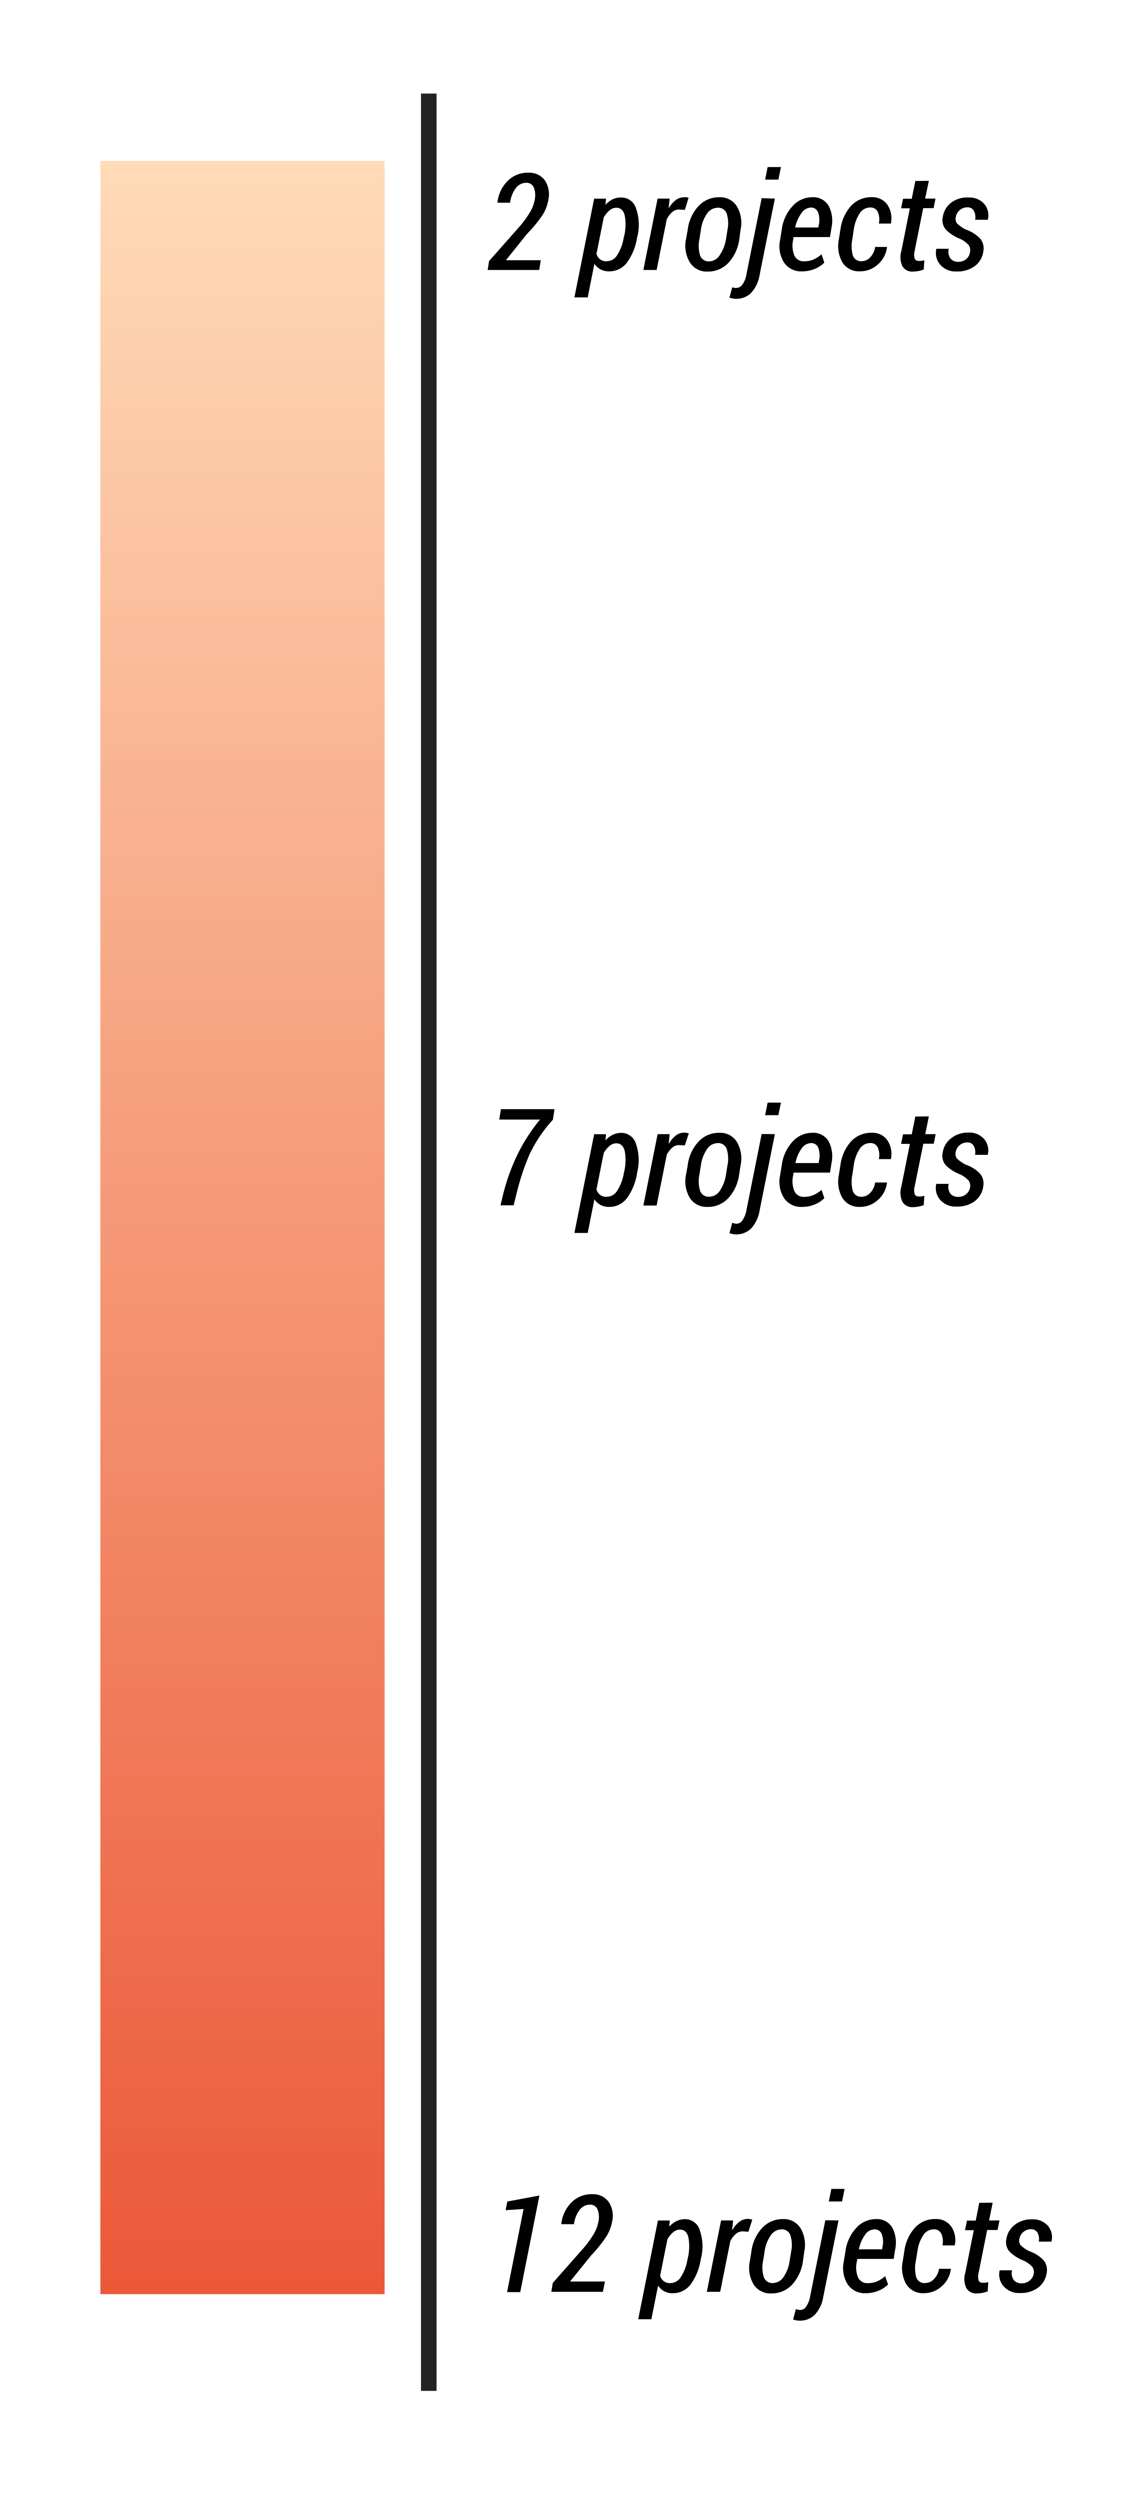 <svg id="Layer_1" data-name="Layer 1" xmlns="http://www.w3.org/2000/svg" xmlns:xlink="http://www.w3.org/1999/xlink" viewBox="0 0 218 481"><defs><style>.cls-1{fill:url(#linear-gradient);}.cls-2{fill:none;stroke:#232323;stroke-miterlimit:10;stroke-width:3px;}</style><linearGradient id="linear-gradient" x1="367.65" y1="438.65" x2="778.08" y2="438.65" gradientTransform="translate(-526.21 -202.48)" gradientUnits="userSpaceOnUse"><stop offset="0" stop-color="#ffdbb8"/><stop offset="0.5" stop-color="#f59877"/><stop offset="1" stop-color="#eb5838"/></linearGradient></defs><title>Untitled-1</title><rect class="cls-1" x="-158.56" y="208.83" width="410.43" height="54.69" transform="translate(282.83 189.52) rotate(90)"/><line class="cls-2" x1="82.5" y1="18" x2="82.5" y2="460"/><path d="M103.75,51.94H93.83l.27-1.71L100,43.55a20.16,20.16,0,0,0,2.06-2.86,7.27,7.27,0,0,0,.82-2.22,4.17,4.17,0,0,0-.18-2.41,1.48,1.48,0,0,0-1.43-.89,2.49,2.49,0,0,0-2,1A5.75,5.75,0,0,0,98.15,39H95.72l0-.08a6.87,6.87,0,0,1,1.93-4.08,5.39,5.39,0,0,1,4-1.61,3.7,3.7,0,0,1,3.16,1.44,4.83,4.83,0,0,1,.7,3.77,7.87,7.87,0,0,1-1.26,3.14A25.72,25.72,0,0,1,101.4,45l-4,5,0,.07h6.65Z"/><path d="M122.57,45.76a10.88,10.88,0,0,1-2,4.84,4.25,4.25,0,0,1-3.41,1.61,3.42,3.42,0,0,1-1.61-.38,3.32,3.32,0,0,1-1.18-1.09l-1.29,6.48h-2.56l3.8-19h2.29l-.12,1.19a4.66,4.66,0,0,1,1.42-1.08A3.78,3.78,0,0,1,119.6,38a2.94,2.94,0,0,1,2.8,2.16,9.5,9.5,0,0,1,.23,5.38Zm-2.49-.27a9.73,9.73,0,0,0,.13-4c-.24-1-.78-1.52-1.63-1.52a2,2,0,0,0-1.3.51,4.92,4.92,0,0,0-1.11,1.35l-1.4,7a1.88,1.88,0,0,0,2,1.43,2.38,2.38,0,0,0,2-1.2A8.87,8.87,0,0,0,120,45.76Z"/><path d="M131.77,40.38l-1.15-.07a2,2,0,0,0-1.28.5,4.55,4.55,0,0,0-1.05,1.38l-1.95,9.75h-2.55l2.74-13.73h2.32L128.66,40l.06,0A5.19,5.19,0,0,1,130,38.51a2.68,2.68,0,0,1,1.62-.56,2.59,2.59,0,0,1,.47,0,2.1,2.1,0,0,1,.4.1Z"/><path d="M132.32,44.21a8.16,8.16,0,0,1,2.07-4.55,5.33,5.33,0,0,1,4-1.71,3.77,3.77,0,0,1,3.41,1.78,6.28,6.28,0,0,1,.69,4.48L142.25,46a8.31,8.31,0,0,1-2.08,4.55,5.32,5.32,0,0,1-4,1.7,3.8,3.8,0,0,1-3.43-1.77A6.16,6.16,0,0,1,132,46ZM134.58,46a6.3,6.3,0,0,0,.12,3.13,1.73,1.73,0,0,0,1.77,1.16A2.48,2.48,0,0,0,138.54,49,7.51,7.51,0,0,0,139.69,46l.28-1.75a6.19,6.19,0,0,0-.13-3.1,1.69,1.69,0,0,0-1.73-1.18A2.52,2.52,0,0,0,136,41.15a7.14,7.14,0,0,0-1.14,3.06Z"/><path d="M149.09,38.21l-2.93,14.67a6.67,6.67,0,0,1-1.64,3.48,4,4,0,0,1-2.91,1.13,3.21,3.21,0,0,1-.63-.06,3.3,3.3,0,0,1-.63-.17l.54-2a2.3,2.3,0,0,0,.42.13,2.37,2.37,0,0,0,.44,0,1.41,1.41,0,0,0,1.1-.65,4.64,4.64,0,0,0,.77-1.94l2.93-14.67Zm.68-3.65h-2.55l.48-2.42h2.56Z"/><path d="M154.29,52.21a3.93,3.93,0,0,1-3.44-1.71,5.85,5.85,0,0,1-.75-4.35l.32-2a8.21,8.21,0,0,1,2.08-4.5,5.07,5.07,0,0,1,3.77-1.7,3.43,3.43,0,0,1,3.15,1.61,6.24,6.24,0,0,1,.56,4.27l-.28,1.78h-7l-.09.54a5,5,0,0,0,.23,3,1.92,1.92,0,0,0,1.9,1.12,4.45,4.45,0,0,0,1.78-.34,6.08,6.08,0,0,0,1.55-1l.54,1.6a5.61,5.61,0,0,1-1.85,1.21A6.39,6.39,0,0,1,154.29,52.21ZM156,39.93a2.29,2.29,0,0,0-1.8,1.09A7,7,0,0,0,153,43.77h4.46l.09-.52a4.44,4.44,0,0,0-.15-2.42A1.44,1.44,0,0,0,156,39.93Z"/><path d="M165.82,50.25a2.23,2.23,0,0,0,1.61-.74,3.46,3.46,0,0,0,.95-2h2.28l0,.08a5.2,5.2,0,0,1-1.78,3.31,5,5,0,0,1-3.38,1.3,3.74,3.74,0,0,1-3.44-1.76,6.37,6.37,0,0,1-.65-4.41l.3-1.89a8.48,8.48,0,0,1,2-4.49,5.26,5.26,0,0,1,4-1.71,3.5,3.5,0,0,1,3,1.41,4.67,4.67,0,0,1,.7,3.66H169.1a3.59,3.59,0,0,0-.22-2.26,1.5,1.5,0,0,0-1.41-.83,2.41,2.41,0,0,0-2.11,1.21,7.55,7.55,0,0,0-1.08,3L164,46a6.78,6.78,0,0,0,.07,3.07A1.65,1.65,0,0,0,165.82,50.25Z"/><path d="M178.72,34.79,178,38.21h2l-.37,1.84h-2L176,48.22a2.89,2.89,0,0,0,0,1.56.73.73,0,0,0,.7.41,3.27,3.27,0,0,0,.54,0c.17,0,.38-.06.61-.11l-.11,1.78a6.44,6.44,0,0,1-1,.28,5.6,5.6,0,0,1-1.09.11,2.16,2.16,0,0,1-2-1,4.12,4.12,0,0,1-.21-3l1.63-8.17h-1.69l.37-1.84h1.68l.69-3.42Z"/><path d="M186.64,48.5a1.71,1.71,0,0,0-.27-1.36,5.13,5.13,0,0,0-1.66-1.2A7.84,7.84,0,0,1,182,44.19a2.8,2.8,0,0,1-.6-2.43A4.27,4.27,0,0,1,183,39,5.15,5.15,0,0,1,186.35,38a3.77,3.77,0,0,1,3,1.21,3.37,3.37,0,0,1,.73,3l0,.07h-2.45a2.59,2.59,0,0,0-.24-1.7,1.36,1.36,0,0,0-1.29-.69,2.24,2.24,0,0,0-2.19,1.83,1.51,1.51,0,0,0,.22,1.25,6.68,6.68,0,0,0,1.69,1.19,7.08,7.08,0,0,1,2.78,1.75,3,3,0,0,1,.59,2.53,4.2,4.2,0,0,1-1.67,2.79,5.57,5.57,0,0,1-3.43,1,3.93,3.93,0,0,1-3.19-1.31,3.43,3.43,0,0,1-.74-3l0-.06h2.39a2.31,2.31,0,0,0,.36,1.92,1.9,1.9,0,0,0,1.49.59,2.27,2.27,0,0,0,1.51-.52A2.11,2.11,0,0,0,186.64,48.5Z"/><path d="M100.1,441H97.56L100.74,425l-3.46.24.33-1.67,6.18-1.16Z"/><path d="M116,440.94h-9.92l.28-1.71,5.9-6.68a19.38,19.38,0,0,0,2.06-2.86,7.27,7.27,0,0,0,.82-2.22,4.17,4.17,0,0,0-.18-2.41,1.48,1.48,0,0,0-1.43-.89,2.49,2.49,0,0,0-2,1,5.65,5.65,0,0,0-1.09,2.76H108l0-.08a6.93,6.93,0,0,1,1.93-4.08,5.4,5.4,0,0,1,4-1.61,3.68,3.68,0,0,1,3.15,1.44,4.83,4.83,0,0,1,.71,3.77,8,8,0,0,1-1.27,3.14,26.35,26.35,0,0,1-2.78,3.43l-4,4.95,0,.07h6.65Z"/><path d="M134.82,434.76a10.88,10.88,0,0,1-2,4.84,4.24,4.24,0,0,1-3.4,1.61,3.21,3.21,0,0,1-2.8-1.47l-1.29,6.48H122.8l3.79-19h2.29l-.12,1.19a4.66,4.66,0,0,1,1.42-1.08,3.81,3.81,0,0,1,1.67-.37,2.94,2.94,0,0,1,2.8,2.16,9.42,9.42,0,0,1,.23,5.38Zm-2.49-.27a9.73,9.73,0,0,0,.13-4c-.24-1-.78-1.52-1.63-1.52a2,2,0,0,0-1.3.51,4.92,4.92,0,0,0-1.11,1.35l-1.4,7a1.88,1.88,0,0,0,2,1.43,2.38,2.38,0,0,0,2-1.2,8.87,8.87,0,0,0,1.25-3.29Z"/><path d="M144,429.38l-1.15-.07a2,2,0,0,0-1.28.5,4.55,4.55,0,0,0-1.05,1.38l-1.95,9.75H136l2.74-13.73h2.32l-.19,1.82.07,0a4.92,4.92,0,0,1,1.32-1.56,2.65,2.65,0,0,1,1.61-.56,2.59,2.59,0,0,1,.47.05,2.1,2.1,0,0,1,.4.1Z"/><path d="M144.57,433.21a8.16,8.16,0,0,1,2.07-4.55,5.33,5.33,0,0,1,4-1.71,3.77,3.77,0,0,1,3.41,1.78,6.33,6.33,0,0,1,.7,4.48L154.5,435a8.31,8.31,0,0,1-2.08,4.55,5.31,5.31,0,0,1-4,1.7,3.81,3.81,0,0,1-3.44-1.77,6.16,6.16,0,0,1-.69-4.48Zm2.26,1.75a6.17,6.17,0,0,0,.13,3.13,1.71,1.71,0,0,0,1.76,1.16,2.48,2.48,0,0,0,2.07-1.21,7.37,7.37,0,0,0,1.15-3.08l.28-1.75a6.19,6.19,0,0,0-.13-3.1,1.69,1.69,0,0,0-1.73-1.18,2.52,2.52,0,0,0-2.11,1.22,7.14,7.14,0,0,0-1.14,3.06Z"/><path d="M161.34,427.21l-2.93,14.67a6.67,6.67,0,0,1-1.64,3.48,4,4,0,0,1-2.91,1.13,3.21,3.21,0,0,1-.63-.06,3.3,3.3,0,0,1-.63-.17l.54-2a2.3,2.3,0,0,0,.42.13,2.47,2.47,0,0,0,.44.05,1.44,1.44,0,0,0,1.11-.65,4.78,4.78,0,0,0,.76-1.94l2.93-14.67Zm.68-3.65h-2.55l.49-2.42h2.55Z"/><path d="M166.54,441.21a3.93,3.93,0,0,1-3.44-1.71,5.85,5.85,0,0,1-.75-4.35l.32-2a8.21,8.21,0,0,1,2.08-4.5,5.07,5.07,0,0,1,3.77-1.7,3.43,3.43,0,0,1,3.15,1.61,6.24,6.24,0,0,1,.56,4.27l-.28,1.78h-7l-.09.54a5,5,0,0,0,.23,3,1.92,1.92,0,0,0,1.9,1.12,4.42,4.42,0,0,0,1.78-.34,6.08,6.08,0,0,0,1.55-1l.55,1.6a5.65,5.65,0,0,1-1.86,1.21A6.39,6.39,0,0,1,166.54,441.21Zm1.67-12.28a2.29,2.29,0,0,0-1.8,1.09,7,7,0,0,0-1.15,2.75h4.46l.09-.52a4.44,4.44,0,0,0-.15-2.42A1.44,1.44,0,0,0,168.21,428.93Z"/><path d="M178.07,439.25a2.23,2.23,0,0,0,1.61-.74,3.53,3.53,0,0,0,1-2h2.27l0,.08a5.2,5.2,0,0,1-1.78,3.31,5,5,0,0,1-3.38,1.3,3.74,3.74,0,0,1-3.44-1.76,6.37,6.37,0,0,1-.65-4.41l.3-1.89a8.41,8.41,0,0,1,2-4.49,5.22,5.22,0,0,1,4-1.71,3.49,3.49,0,0,1,3,1.41,4.63,4.63,0,0,1,.7,3.66h-2.37a3.59,3.59,0,0,0-.22-2.26,1.5,1.5,0,0,0-1.41-.83,2.41,2.41,0,0,0-2.11,1.21,7.4,7.4,0,0,0-1.07,3l-.31,1.89a6.78,6.78,0,0,0,.07,3.07A1.65,1.65,0,0,0,178.07,439.25Z"/><path d="M191,423.79l-.69,3.42h2l-.37,1.84h-2l-1.63,8.17a2.76,2.76,0,0,0,0,1.56.7.7,0,0,0,.69.41,3.27,3.27,0,0,0,.54,0c.17,0,.38-.06.61-.11l-.11,1.78a6.44,6.44,0,0,1-1,.28,5.52,5.52,0,0,1-1.09.11,2.16,2.16,0,0,1-2-1,4.12,4.12,0,0,1-.21-3l1.63-8.17h-1.69l.37-1.84h1.69l.68-3.42Z"/><path d="M198.89,437.5a1.71,1.71,0,0,0-.27-1.36,5.13,5.13,0,0,0-1.66-1.2,7.84,7.84,0,0,1-2.73-1.75,2.8,2.8,0,0,1-.59-2.43,4.22,4.22,0,0,1,1.63-2.72A5.15,5.15,0,0,1,198.6,427a3.81,3.81,0,0,1,3,1.21,3.39,3.39,0,0,1,.72,3l0,.07h-2.45a2.53,2.53,0,0,0-.24-1.7,1.36,1.36,0,0,0-1.29-.69,2.24,2.24,0,0,0-2.19,1.83,1.51,1.51,0,0,0,.22,1.25A6.68,6.68,0,0,0,198,433.1a7.08,7.08,0,0,1,2.78,1.75,3,3,0,0,1,.6,2.53,4.25,4.25,0,0,1-1.68,2.79,5.57,5.57,0,0,1-3.43,1,3.91,3.91,0,0,1-3.18-1.31,3.4,3.4,0,0,1-.75-3l0-.06h2.39a2.31,2.31,0,0,0,.36,1.92,1.9,1.9,0,0,0,1.49.59,2.25,2.25,0,0,0,1.51-.52A2.11,2.11,0,0,0,198.89,437.5Z"/><path d="M106.38,215.44a27,27,0,0,0-4.51,6.7,47.91,47.91,0,0,0-2.6,8l-.44,1.76H96.3l.42-1.76a40.08,40.08,0,0,1,2.87-8.06,34,34,0,0,1,4.32-6.68H96.06l.32-2H106.7Z"/><path d="M122.57,225.76a10.88,10.88,0,0,1-2,4.84,4.25,4.25,0,0,1-3.41,1.61,3.42,3.42,0,0,1-1.61-.38,3.32,3.32,0,0,1-1.18-1.09l-1.29,6.48h-2.56l3.8-19h2.29l-.12,1.19a4.66,4.66,0,0,1,1.42-1.08,3.78,3.78,0,0,1,1.67-.37,2.94,2.94,0,0,1,2.8,2.16,9.5,9.5,0,0,1,.23,5.38Zm-2.49-.27a9.73,9.73,0,0,0,.13-4c-.24-1-.78-1.52-1.63-1.52a2,2,0,0,0-1.3.51,4.92,4.92,0,0,0-1.11,1.35l-1.4,7a1.88,1.88,0,0,0,2,1.43,2.38,2.38,0,0,0,2-1.2,8.87,8.87,0,0,0,1.25-3.29Z"/><path d="M131.77,220.38l-1.15-.07a2,2,0,0,0-1.28.5,4.55,4.55,0,0,0-1.05,1.38l-1.95,9.75h-2.55l2.74-13.73h2.32l-.19,1.82.06,0a5.19,5.19,0,0,1,1.32-1.56,2.68,2.68,0,0,1,1.62-.56,2.59,2.59,0,0,1,.47.05,2.1,2.1,0,0,1,.4.1Z"/><path d="M132.32,224.21a8.16,8.16,0,0,1,2.07-4.55,5.33,5.33,0,0,1,4-1.71,3.77,3.77,0,0,1,3.41,1.78,6.28,6.28,0,0,1,.69,4.48l-.27,1.75a8.31,8.31,0,0,1-2.08,4.55,5.32,5.32,0,0,1-4,1.7,3.8,3.8,0,0,1-3.43-1.77A6.16,6.16,0,0,1,132,226Zm2.26,1.75a6.3,6.3,0,0,0,.12,3.13,1.73,1.73,0,0,0,1.77,1.16,2.48,2.48,0,0,0,2.07-1.21,7.51,7.51,0,0,0,1.15-3.08l.28-1.75a6.19,6.19,0,0,0-.13-3.1,1.69,1.69,0,0,0-1.73-1.18,2.52,2.52,0,0,0-2.11,1.22,7.14,7.14,0,0,0-1.14,3.06Z"/><path d="M149.09,218.21l-2.93,14.67a6.67,6.67,0,0,1-1.64,3.48,4,4,0,0,1-2.91,1.13,3.21,3.21,0,0,1-.63-.06,3.3,3.3,0,0,1-.63-.17l.54-2a2.3,2.3,0,0,0,.42.13,2.37,2.37,0,0,0,.44.05,1.41,1.41,0,0,0,1.1-.65,4.64,4.64,0,0,0,.77-1.94l2.93-14.67Zm.68-3.65h-2.55l.48-2.42h2.56Z"/><path d="M154.29,232.21a3.93,3.93,0,0,1-3.44-1.71,5.85,5.85,0,0,1-.75-4.35l.32-2a8.21,8.21,0,0,1,2.08-4.5,5.07,5.07,0,0,1,3.77-1.7,3.43,3.43,0,0,1,3.15,1.61,6.24,6.24,0,0,1,.56,4.27l-.28,1.78h-7l-.09.54a5,5,0,0,0,.23,3,1.92,1.92,0,0,0,1.9,1.12,4.45,4.45,0,0,0,1.78-.34,6.08,6.08,0,0,0,1.55-1l.54,1.6a5.61,5.61,0,0,1-1.85,1.21A6.39,6.39,0,0,1,154.29,232.21ZM156,219.93a2.29,2.29,0,0,0-1.8,1.09,7,7,0,0,0-1.15,2.75h4.46l.09-.52a4.44,4.44,0,0,0-.15-2.42A1.44,1.44,0,0,0,156,219.93Z"/><path d="M165.82,230.25a2.23,2.23,0,0,0,1.61-.74,3.46,3.46,0,0,0,.95-2h2.28l0,.08a5.2,5.2,0,0,1-1.78,3.31,5,5,0,0,1-3.38,1.3,3.74,3.74,0,0,1-3.44-1.76,6.37,6.37,0,0,1-.65-4.41l.3-1.89a8.48,8.48,0,0,1,2-4.49,5.26,5.26,0,0,1,4-1.71,3.5,3.5,0,0,1,3,1.41,4.67,4.67,0,0,1,.7,3.66H169.1a3.59,3.59,0,0,0-.22-2.26,1.5,1.5,0,0,0-1.41-.83,2.41,2.41,0,0,0-2.11,1.21,7.55,7.55,0,0,0-1.08,3L164,226a6.78,6.78,0,0,0,.07,3.07A1.65,1.65,0,0,0,165.82,230.25Z"/><path d="M178.72,214.79l-.69,3.42h2l-.37,1.84h-2L176,228.22a2.89,2.89,0,0,0,0,1.56.73.73,0,0,0,.7.41,3.27,3.27,0,0,0,.54,0c.17,0,.38-.06.61-.11l-.11,1.78a6.44,6.44,0,0,1-1,.28,5.6,5.6,0,0,1-1.09.11,2.16,2.16,0,0,1-2-1,4.12,4.12,0,0,1-.21-3l1.63-8.17h-1.69l.37-1.84h1.68l.69-3.42Z"/><path d="M186.64,228.5a1.71,1.71,0,0,0-.27-1.36,5.13,5.13,0,0,0-1.66-1.2,7.84,7.84,0,0,1-2.73-1.75,2.8,2.8,0,0,1-.6-2.43A4.27,4.27,0,0,1,183,219a5.15,5.15,0,0,1,3.33-1.09,3.77,3.77,0,0,1,3,1.21,3.37,3.37,0,0,1,.73,3l0,.07h-2.45a2.59,2.59,0,0,0-.24-1.7,1.36,1.36,0,0,0-1.29-.69,2.24,2.24,0,0,0-2.19,1.83,1.51,1.51,0,0,0,.22,1.25,6.68,6.68,0,0,0,1.69,1.19,7.08,7.08,0,0,1,2.78,1.75,3,3,0,0,1,.59,2.53,4.2,4.2,0,0,1-1.67,2.79,5.57,5.57,0,0,1-3.43,1,3.93,3.93,0,0,1-3.19-1.31,3.43,3.43,0,0,1-.74-3l0-.06h2.39a2.31,2.31,0,0,0,.36,1.92,1.9,1.9,0,0,0,1.49.59,2.27,2.27,0,0,0,1.51-.52A2.11,2.11,0,0,0,186.64,228.5Z"/></svg>